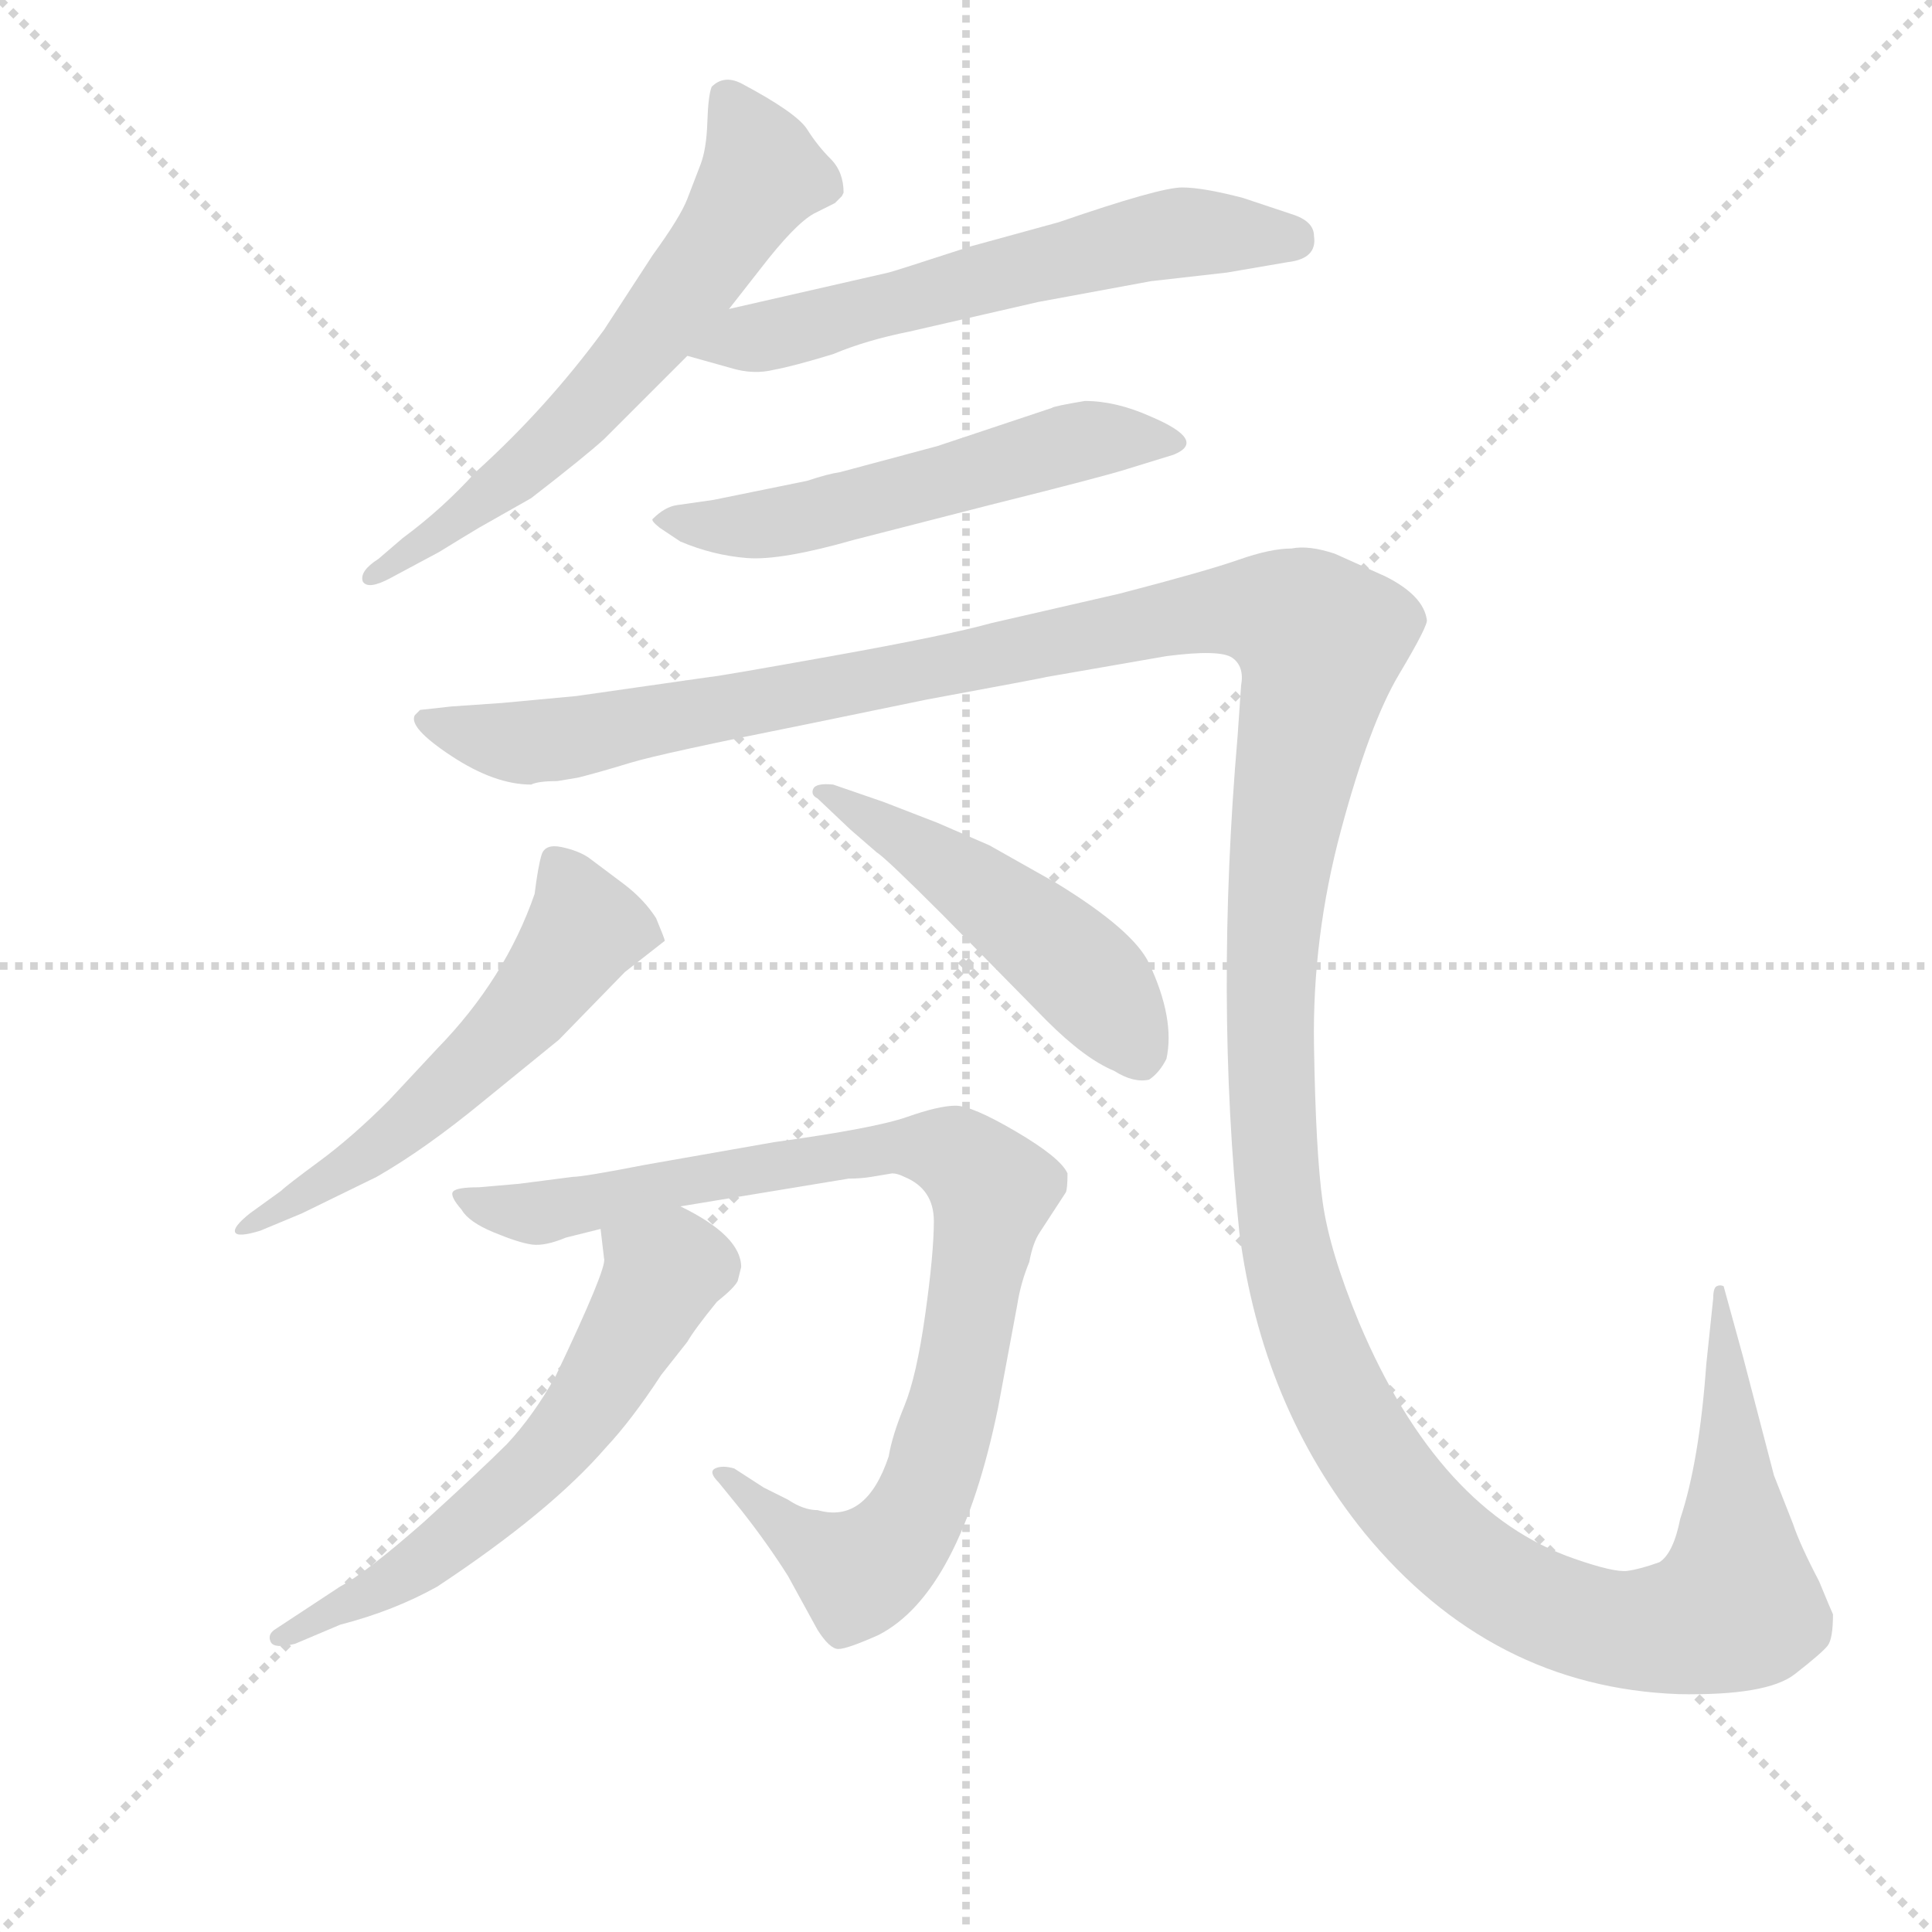 <svg version="1.1" viewBox="0 0 1024 1024" xmlns="http://www.w3.org/2000/svg">
  <g stroke="lightgray" stroke-dasharray="1,1" stroke-width="1" transform="scale(4, 4)">
    <line x1="0" y1="0" x2="256" y2="256"></line>
    <line x1="256" y1="0" x2="0" y2="256"></line>
    <line x1="128" y1="0" x2="128" y2="256"></line>
    <line x1="0" y1="128" x2="256" y2="128"></line>
  </g>
  <g transform="scale(0.92, -0.92) translate(60, -830)">
    <style type="text/css">
      
        @keyframes keyframes0 {
          from {
            stroke: blue;
            stroke-dashoffset: 630;
            stroke-width: 128;
          }
          67% {
            animation-timing-function: step-end;
            stroke: blue;
            stroke-dashoffset: 0;
            stroke-width: 128;
          }
          to {
            stroke: black;
            stroke-width: 1024;
          }
        }
        #make-me-a-hanzi-animation-0 {
          animation: keyframes0 0.763s both;
          animation-delay: 0s;
          animation-timing-function: linear;
        }
      
        @keyframes keyframes1 {
          from {
            stroke: blue;
            stroke-dashoffset: 606;
            stroke-width: 128;
          }
          66% {
            animation-timing-function: step-end;
            stroke: blue;
            stroke-dashoffset: 0;
            stroke-width: 128;
          }
          to {
            stroke: black;
            stroke-width: 1024;
          }
        }
        #make-me-a-hanzi-animation-1 {
          animation: keyframes1 0.743s both;
          animation-delay: 0.763s;
          animation-timing-function: linear;
        }
      
        @keyframes keyframes2 {
          from {
            stroke: blue;
            stroke-dashoffset: 552;
            stroke-width: 128;
          }
          64% {
            animation-timing-function: step-end;
            stroke: blue;
            stroke-dashoffset: 0;
            stroke-width: 128;
          }
          to {
            stroke: black;
            stroke-width: 1024;
          }
        }
        #make-me-a-hanzi-animation-2 {
          animation: keyframes2 0.699s both;
          animation-delay: 1.506s;
          animation-timing-function: linear;
        }
      
        @keyframes keyframes3 {
          from {
            stroke: blue;
            stroke-dashoffset: 1697;
            stroke-width: 128;
          }
          85% {
            animation-timing-function: step-end;
            stroke: blue;
            stroke-dashoffset: 0;
            stroke-width: 128;
          }
          to {
            stroke: black;
            stroke-width: 1024;
          }
        }
        #make-me-a-hanzi-animation-3 {
          animation: keyframes3 1.631s both;
          animation-delay: 2.205s;
          animation-timing-function: linear;
        }
      
        @keyframes keyframes4 {
          from {
            stroke: blue;
            stroke-dashoffset: 557;
            stroke-width: 128;
          }
          64% {
            animation-timing-function: step-end;
            stroke: blue;
            stroke-dashoffset: 0;
            stroke-width: 128;
          }
          to {
            stroke: black;
            stroke-width: 1024;
          }
        }
        #make-me-a-hanzi-animation-4 {
          animation: keyframes4 0.703s both;
          animation-delay: 3.836s;
          animation-timing-function: linear;
        }
      
        @keyframes keyframes5 {
          from {
            stroke: blue;
            stroke-dashoffset: 497;
            stroke-width: 128;
          }
          62% {
            animation-timing-function: step-end;
            stroke: blue;
            stroke-dashoffset: 0;
            stroke-width: 128;
          }
          to {
            stroke: black;
            stroke-width: 1024;
          }
        }
        #make-me-a-hanzi-animation-5 {
          animation: keyframes5 0.654s both;
          animation-delay: 4.539s;
          animation-timing-function: linear;
        }
      
        @keyframes keyframes6 {
          from {
            stroke: blue;
            stroke-dashoffset: 907;
            stroke-width: 128;
          }
          75% {
            animation-timing-function: step-end;
            stroke: blue;
            stroke-dashoffset: 0;
            stroke-width: 128;
          }
          to {
            stroke: black;
            stroke-width: 1024;
          }
        }
        #make-me-a-hanzi-animation-6 {
          animation: keyframes6 0.988s both;
          animation-delay: 5.194s;
          animation-timing-function: linear;
        }
      
        @keyframes keyframes7 {
          from {
            stroke: blue;
            stroke-dashoffset: 600;
            stroke-width: 128;
          }
          66% {
            animation-timing-function: step-end;
            stroke: blue;
            stroke-dashoffset: 0;
            stroke-width: 128;
          }
          to {
            stroke: black;
            stroke-width: 1024;
          }
        }
        #make-me-a-hanzi-animation-7 {
          animation: keyframes7 0.738s both;
          animation-delay: 6.182s;
          animation-timing-function: linear;
        }
      
    </style>
    
      <path d="M 360 652 L 378 675 Q 398 701 409 707 L 421 713 Q 423 715 425 717 L 426 719 Q 426 731 418.5 738.5 Q 411 746 405 755.5 Q 399 765 367 782 Q 357 787 350 780 Q 348 775 347.5 759.5 Q 347 744 343.5 735 Q 340 726 336 715.5 Q 332 705 316 683 L 288 640 Q 255 595 214 558 Q 195 537 172 520 L 158 508 Q 147 501 149 495 Q 152 490 165 497 L 193 512 Q 206 520 216 526 L 246 543 Q 277 567 288 577 L 336 625 L 360 652 Z" fill="lightgray"></path>
    
      <path d="M 336 625 L 361 618 Q 374 614 386 617 Q 397 619 420 626 Q 439 634 464 639 L 538 656 L 603 668 L 647 673 L 682 679 Q 699 681 697 694 Q 697 702 686 706 L 656 716 Q 633 722 621 722 Q 608 722 550 702 L 499 688 Q 456 674 452 673 L 360 652 C 331 645 307 633 336 625 Z" fill="lightgray"></path>
    
      <path d="M 330 539 Q 323 538 316 531 Q 315 530 320 526 L 332 518 Q 351 510 370.5 508.5 Q 390 507 432 519 L 510 539 Q 578 556 590 560 L 616 568 Q 636 576 603 590 Q 583 599 565 599 Q 547 596 546 595 L 480 573 L 424 558 Q 417 557 405 553 L 351 542 L 330 539 Z" fill="lightgray"></path>
    
      <path d="M 261 380 L 273 382 Q 285 385 303 390.5 Q 321 396 406 413 L 474 427 Q 539 439 543 440 L 612 452 Q 643 456 650 451 Q 657 446 655 435 L 653 406 Q 640 255 654 120 Q 667 20 726 -53 Q 799 -142 907 -146 Q 958 -147 974 -134.5 Q 990 -122 993 -118 Q 996 -114 996 -100 Q 995 -98 988 -81 Q 977 -60 973 -48 L 962 -20 Q 961 -16 944 49 L 933 89 Q 931 90 929 89 Q 927 88 927 82 L 923 44 Q 919 -12 908 -45 Q 904 -65 896 -70 Q 885 -74 877.5 -75 Q 870 -76 847 -68 Q 769 -41 723 68 Q 706 109 702 137.5 Q 698 166 697 228 Q 696 290 712.5 351.5 Q 729 413 746 441.5 Q 763 470 762 473 Q 760 487 738 498 L 709 511 Q 694 516 684 514 Q 672 514 653.5 507.5 Q 635 501 585 488 L 511 471 Q 486 464 419 452 Q 352 440 349 440 L 272 429 L 229 425 L 200 423 L 182 421 L 179 418 Q 175 411 200 394.5 Q 225 378 246 378 Q 250 380 261 380 Z" fill="lightgray"></path>
    
      <path d="M 114 131 L 157 152 Q 185 168 219 196 L 262 231 L 300 270 L 323 288 Q 323 289 318 301 Q 311 312 299 321 L 279 336 Q 273 340 263.5 342 Q 254 344 252 337.5 Q 250 331 248 315 Q 231 266 192 226 L 164 196 Q 143 175 124 161 Q 105 147 102 144 L 84 131 Q 74 123 75.5 120 Q 77 117 90 121 L 114 131 Z" fill="lightgray"></path>
    
      <path d="M 420 378 Q 410 379 408.5 375.5 Q 407 372 411 370 L 430 352 L 445 339 Q 450 336 483 303 L 543 242 Q 565 220 582 213 Q 593 206 602 208 Q 608 212 612 220 Q 617 243 602 275 Q 593 294 549 321 L 510 343 L 480 356 L 449 368 L 420 378 Z" fill="lightgray"></path>
    
      <path d="M 332 135 L 429 151 Q 436 151 442 152 L 454 154 Q 457 154 461 152 Q 478 145 478 126.5 Q 478 108 473 72.5 Q 468 37 461 20 Q 454 3 452 -9 Q 439 -48 411 -40 Q 403 -40 394 -34 L 380 -27 L 363 -16 Q 356 -14 352 -16 Q 348 -18 354 -24 L 367 -40 Q 382 -59 394 -78 L 411 -109 Q 418 -120 423 -120 Q 428 -120 446 -112 Q 493 -88 515 19 L 526 78 Q 528 91 533 103 Q 535 114 539 120 L 554 143 Q 555 145 555 154 Q 551 163 525.5 178 Q 500 193 490.5 193 Q 481 193 462.5 186.5 Q 444 180 386 172 L 312 159 Q 276 152 270 152 L 239 148 L 216 146 Q 203 146 201 143.5 Q 199 141 206 133 Q 210 126 224.5 120 Q 239 114 246.5 113 Q 254 112 266 117 L 286 122 L 332 135 Z" fill="lightgray"></path>
    
      <path d="M 286 122 L 288 105 Q 290 100 260 37 Q 247 14 232 -2 Q 217 -17 184 -47 Q 151 -76 136 -84 L 98 -109 Q 94 -112 96 -116 Q 98 -120 110 -117 L 136 -106 Q 167 -98 192 -84 Q 257 -41 289 -4 Q 304 12 321 38 L 336 57 Q 340 64 353 80 Q 363 88 365 92 L 367 100 Q 367 118 332 135 C 305 149 282 152 286 122 Z" fill="lightgray"></path>
    
    
      <clipPath id="make-me-a-hanzi-clip-0">
        <path d="M 360 652 L 378 675 Q 398 701 409 707 L 421 713 Q 423 715 425 717 L 426 719 Q 426 731 418.5 738.5 Q 411 746 405 755.5 Q 399 765 367 782 Q 357 787 350 780 Q 348 775 347.5 759.5 Q 347 744 343.5 735 Q 340 726 336 715.5 Q 332 705 316 683 L 288 640 Q 255 595 214 558 Q 195 537 172 520 L 158 508 Q 147 501 149 495 Q 152 490 165 497 L 193 512 Q 206 520 216 526 L 246 543 Q 277 567 288 577 L 336 625 L 360 652 Z"></path>
      </clipPath>
      <path clip-path="url(#make-me-a-hanzi-clip-0)" d="M 358 774 L 379 730 L 352 686 L 265 582 L 215 539 L 154 501" fill="none" id="make-me-a-hanzi-animation-0" stroke-dasharray="502 1004" stroke-linecap="round"></path>
    
      <clipPath id="make-me-a-hanzi-clip-1">
        <path d="M 336 625 L 361 618 Q 374 614 386 617 Q 397 619 420 626 Q 439 634 464 639 L 538 656 L 603 668 L 647 673 L 682 679 Q 699 681 697 694 Q 697 702 686 706 L 656 716 Q 633 722 621 722 Q 608 722 550 702 L 499 688 Q 456 674 452 673 L 360 652 C 331 645 307 633 336 625 Z"></path>
      </clipPath>
      <path clip-path="url(#make-me-a-hanzi-clip-1)" d="M 343 627 L 587 690 L 620 696 L 684 692" fill="none" id="make-me-a-hanzi-animation-1" stroke-dasharray="478 956" stroke-linecap="round"></path>
    
      <clipPath id="make-me-a-hanzi-clip-2">
        <path d="M 330 539 Q 323 538 316 531 Q 315 530 320 526 L 332 518 Q 351 510 370.5 508.5 Q 390 507 432 519 L 510 539 Q 578 556 590 560 L 616 568 Q 636 576 603 590 Q 583 599 565 599 Q 547 596 546 595 L 480 573 L 424 558 Q 417 557 405 553 L 351 542 L 330 539 Z"></path>
      </clipPath>
      <path clip-path="url(#make-me-a-hanzi-clip-2)" d="M 321 531 L 355 526 L 400 531 L 562 576 L 610 579" fill="none" id="make-me-a-hanzi-animation-2" stroke-dasharray="424 848" stroke-linecap="round"></path>
    
      <clipPath id="make-me-a-hanzi-clip-3">
        <path d="M 261 380 L 273 382 Q 285 385 303 390.5 Q 321 396 406 413 L 474 427 Q 539 439 543 440 L 612 452 Q 643 456 650 451 Q 657 446 655 435 L 653 406 Q 640 255 654 120 Q 667 20 726 -53 Q 799 -142 907 -146 Q 958 -147 974 -134.5 Q 990 -122 993 -118 Q 996 -114 996 -100 Q 995 -98 988 -81 Q 977 -60 973 -48 L 962 -20 Q 961 -16 944 49 L 933 89 Q 931 90 929 89 Q 927 88 927 82 L 923 44 Q 919 -12 908 -45 Q 904 -65 896 -70 Q 885 -74 877.5 -75 Q 870 -76 847 -68 Q 769 -41 723 68 Q 706 109 702 137.5 Q 698 166 697 228 Q 696 290 712.5 351.5 Q 729 413 746 441.5 Q 763 470 762 473 Q 760 487 738 498 L 709 511 Q 694 516 684 514 Q 672 514 653.5 507.5 Q 635 501 585 488 L 511 471 Q 486 464 419 452 Q 352 440 349 440 L 272 429 L 229 425 L 200 423 L 182 421 L 179 418 Q 175 411 200 394.5 Q 225 378 246 378 Q 250 380 261 380 Z"></path>
      </clipPath>
      <path clip-path="url(#make-me-a-hanzi-clip-3)" d="M 185 415 L 226 404 L 263 404 L 582 468 L 647 479 L 682 475 L 701 461 L 675 314 L 676 145 L 696 58 L 728 -6 L 765 -52 L 822 -93 L 873 -109 L 931 -100 L 940 -95 L 941 -80 L 931 85" fill="none" id="make-me-a-hanzi-animation-3" stroke-dasharray="1569 3138" stroke-linecap="round"></path>
    
      <clipPath id="make-me-a-hanzi-clip-4">
        <path d="M 114 131 L 157 152 Q 185 168 219 196 L 262 231 L 300 270 L 323 288 Q 323 289 318 301 Q 311 312 299 321 L 279 336 Q 273 340 263.5 342 Q 254 344 252 337.5 Q 250 331 248 315 Q 231 266 192 226 L 164 196 Q 143 175 124 161 Q 105 147 102 144 L 84 131 Q 74 123 75.5 120 Q 77 117 90 121 L 114 131 Z"></path>
      </clipPath>
      <path clip-path="url(#make-me-a-hanzi-clip-4)" d="M 261 331 L 276 295 L 232 235 L 156 167 L 83 123" fill="none" id="make-me-a-hanzi-animation-4" stroke-dasharray="429 858" stroke-linecap="round"></path>
    
      <clipPath id="make-me-a-hanzi-clip-5">
        <path d="M 420 378 Q 410 379 408.5 375.5 Q 407 372 411 370 L 430 352 L 445 339 Q 450 336 483 303 L 543 242 Q 565 220 582 213 Q 593 206 602 208 Q 608 212 612 220 Q 617 243 602 275 Q 593 294 549 321 L 510 343 L 480 356 L 449 368 L 420 378 Z"></path>
      </clipPath>
      <path clip-path="url(#make-me-a-hanzi-clip-5)" d="M 415 375 L 541 290 L 576 256 L 598 222" fill="none" id="make-me-a-hanzi-animation-5" stroke-dasharray="369 738" stroke-linecap="round"></path>
    
      <clipPath id="make-me-a-hanzi-clip-6">
        <path d="M 332 135 L 429 151 Q 436 151 442 152 L 454 154 Q 457 154 461 152 Q 478 145 478 126.5 Q 478 108 473 72.5 Q 468 37 461 20 Q 454 3 452 -9 Q 439 -48 411 -40 Q 403 -40 394 -34 L 380 -27 L 363 -16 Q 356 -14 352 -16 Q 348 -18 354 -24 L 367 -40 Q 382 -59 394 -78 L 411 -109 Q 418 -120 423 -120 Q 428 -120 446 -112 Q 493 -88 515 19 L 526 78 Q 528 91 533 103 Q 535 114 539 120 L 554 143 Q 555 145 555 154 Q 551 163 525.5 178 Q 500 193 490.5 193 Q 481 193 462.5 186.5 Q 444 180 386 172 L 312 159 Q 276 152 270 152 L 239 148 L 216 146 Q 203 146 201 143.5 Q 199 141 206 133 Q 210 126 224.5 120 Q 239 114 246.5 113 Q 254 112 266 117 L 286 122 L 332 135 Z"></path>
      </clipPath>
      <path clip-path="url(#make-me-a-hanzi-clip-6)" d="M 209 141 L 255 132 L 451 169 L 477 169 L 503 155 L 511 144 L 488 14 L 471 -36 L 457 -58 L 434 -76 L 406 -61 L 358 -19" fill="none" id="make-me-a-hanzi-animation-6" stroke-dasharray="779 1558" stroke-linecap="round"></path>
    
      <clipPath id="make-me-a-hanzi-clip-7">
        <path d="M 286 122 L 288 105 Q 290 100 260 37 Q 247 14 232 -2 Q 217 -17 184 -47 Q 151 -76 136 -84 L 98 -109 Q 94 -112 96 -116 Q 98 -120 110 -117 L 136 -106 Q 167 -98 192 -84 Q 257 -41 289 -4 Q 304 12 321 38 L 336 57 Q 340 64 353 80 Q 363 88 365 92 L 367 100 Q 367 118 332 135 C 305 149 282 152 286 122 Z"></path>
      </clipPath>
      <path clip-path="url(#make-me-a-hanzi-clip-7)" d="M 295 119 L 321 94 L 261 -3 L 179 -74 L 103 -114" fill="none" id="make-me-a-hanzi-animation-7" stroke-dasharray="472 944" stroke-linecap="round"></path>
    
  </g>
</svg>
